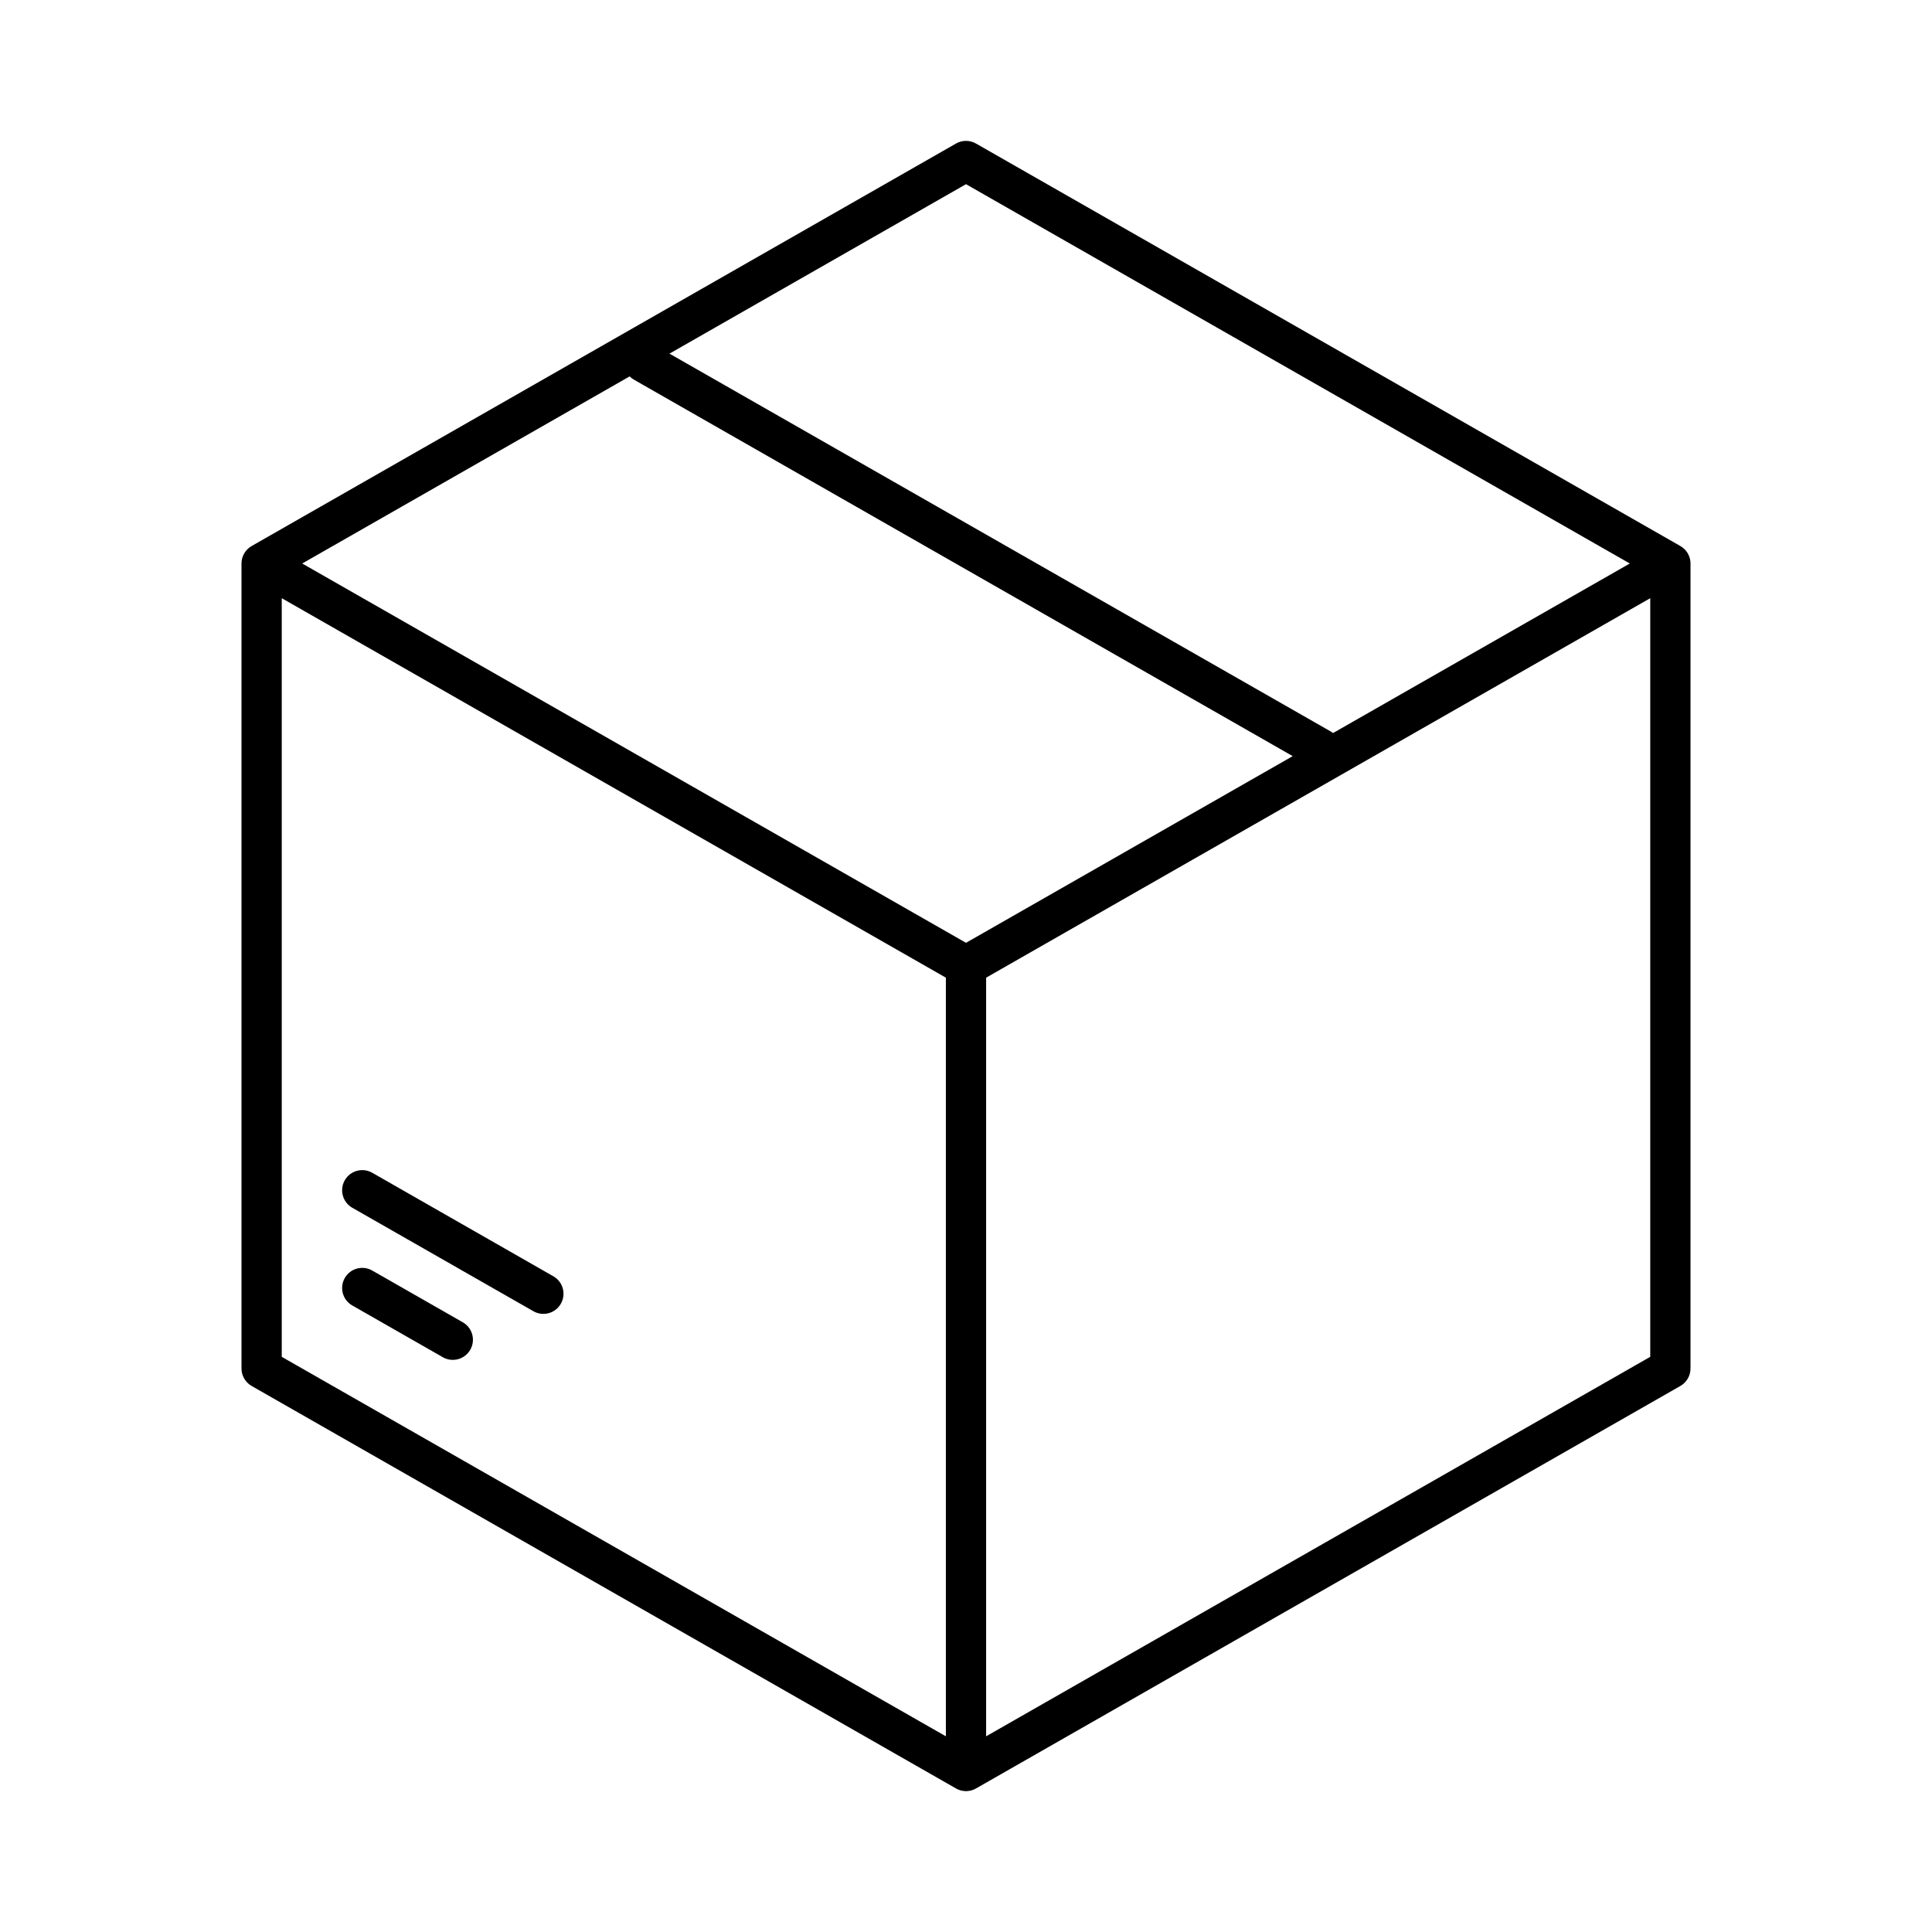 <svg width="48" height="48" viewBox="0 0 48 48" xmlns="http://www.w3.org/2000/svg">
<path fill-rule="evenodd" clip-rule="evenodd" d="M24.248 3.566C24.094 3.478 23.906 3.478 23.752 3.566L6.259 13.562C6.181 13.604 6.113 13.669 6.066 13.752C6.019 13.833 5.998 13.922 6 14.009V34C6 34.179 6.096 34.345 6.252 34.434L23.745 44.43C23.811 44.469 23.887 44.494 23.968 44.499C23.979 44.5 23.989 44.5 24 44.5C24.005 44.5 24.011 44.5 24.016 44.5C24.024 44.499 24.033 44.499 24.042 44.498C24.12 44.492 24.193 44.467 24.257 44.429L41.748 34.434C41.904 34.345 42 34.179 42 34V14.009C42.002 13.925 41.982 13.84 41.939 13.761L41.932 13.749C41.925 13.737 41.918 13.725 41.91 13.714C41.865 13.649 41.806 13.598 41.741 13.562L24.248 3.566ZM24.5 43.138L41 33.71V14.862L24.5 24.29V43.138ZM23.5 24.29L7 14.862V33.71L23.5 43.138V24.29ZM40.492 14L24 4.576L16.633 8.786L33.063 18.174C33.083 18.186 33.102 18.199 33.12 18.212L40.492 14ZM7.508 14L15.644 9.351C15.675 9.383 15.711 9.411 15.752 9.434L32.117 18.786L24 23.424L7.508 14ZM8.566 29.323C8.703 29.084 9.008 29 9.248 29.137L13.748 31.709C13.988 31.846 14.071 32.151 13.934 32.391C13.797 32.631 13.492 32.714 13.252 32.577L8.752 30.006C8.512 29.869 8.429 29.563 8.566 29.323ZM9.248 31.566C9.008 31.429 8.703 31.512 8.566 31.752C8.429 31.992 8.512 32.297 8.752 32.434L11.002 33.72C11.242 33.857 11.547 33.773 11.684 33.534C11.821 33.294 11.738 32.989 11.498 32.852L9.248 31.566Z"/>
</svg>

